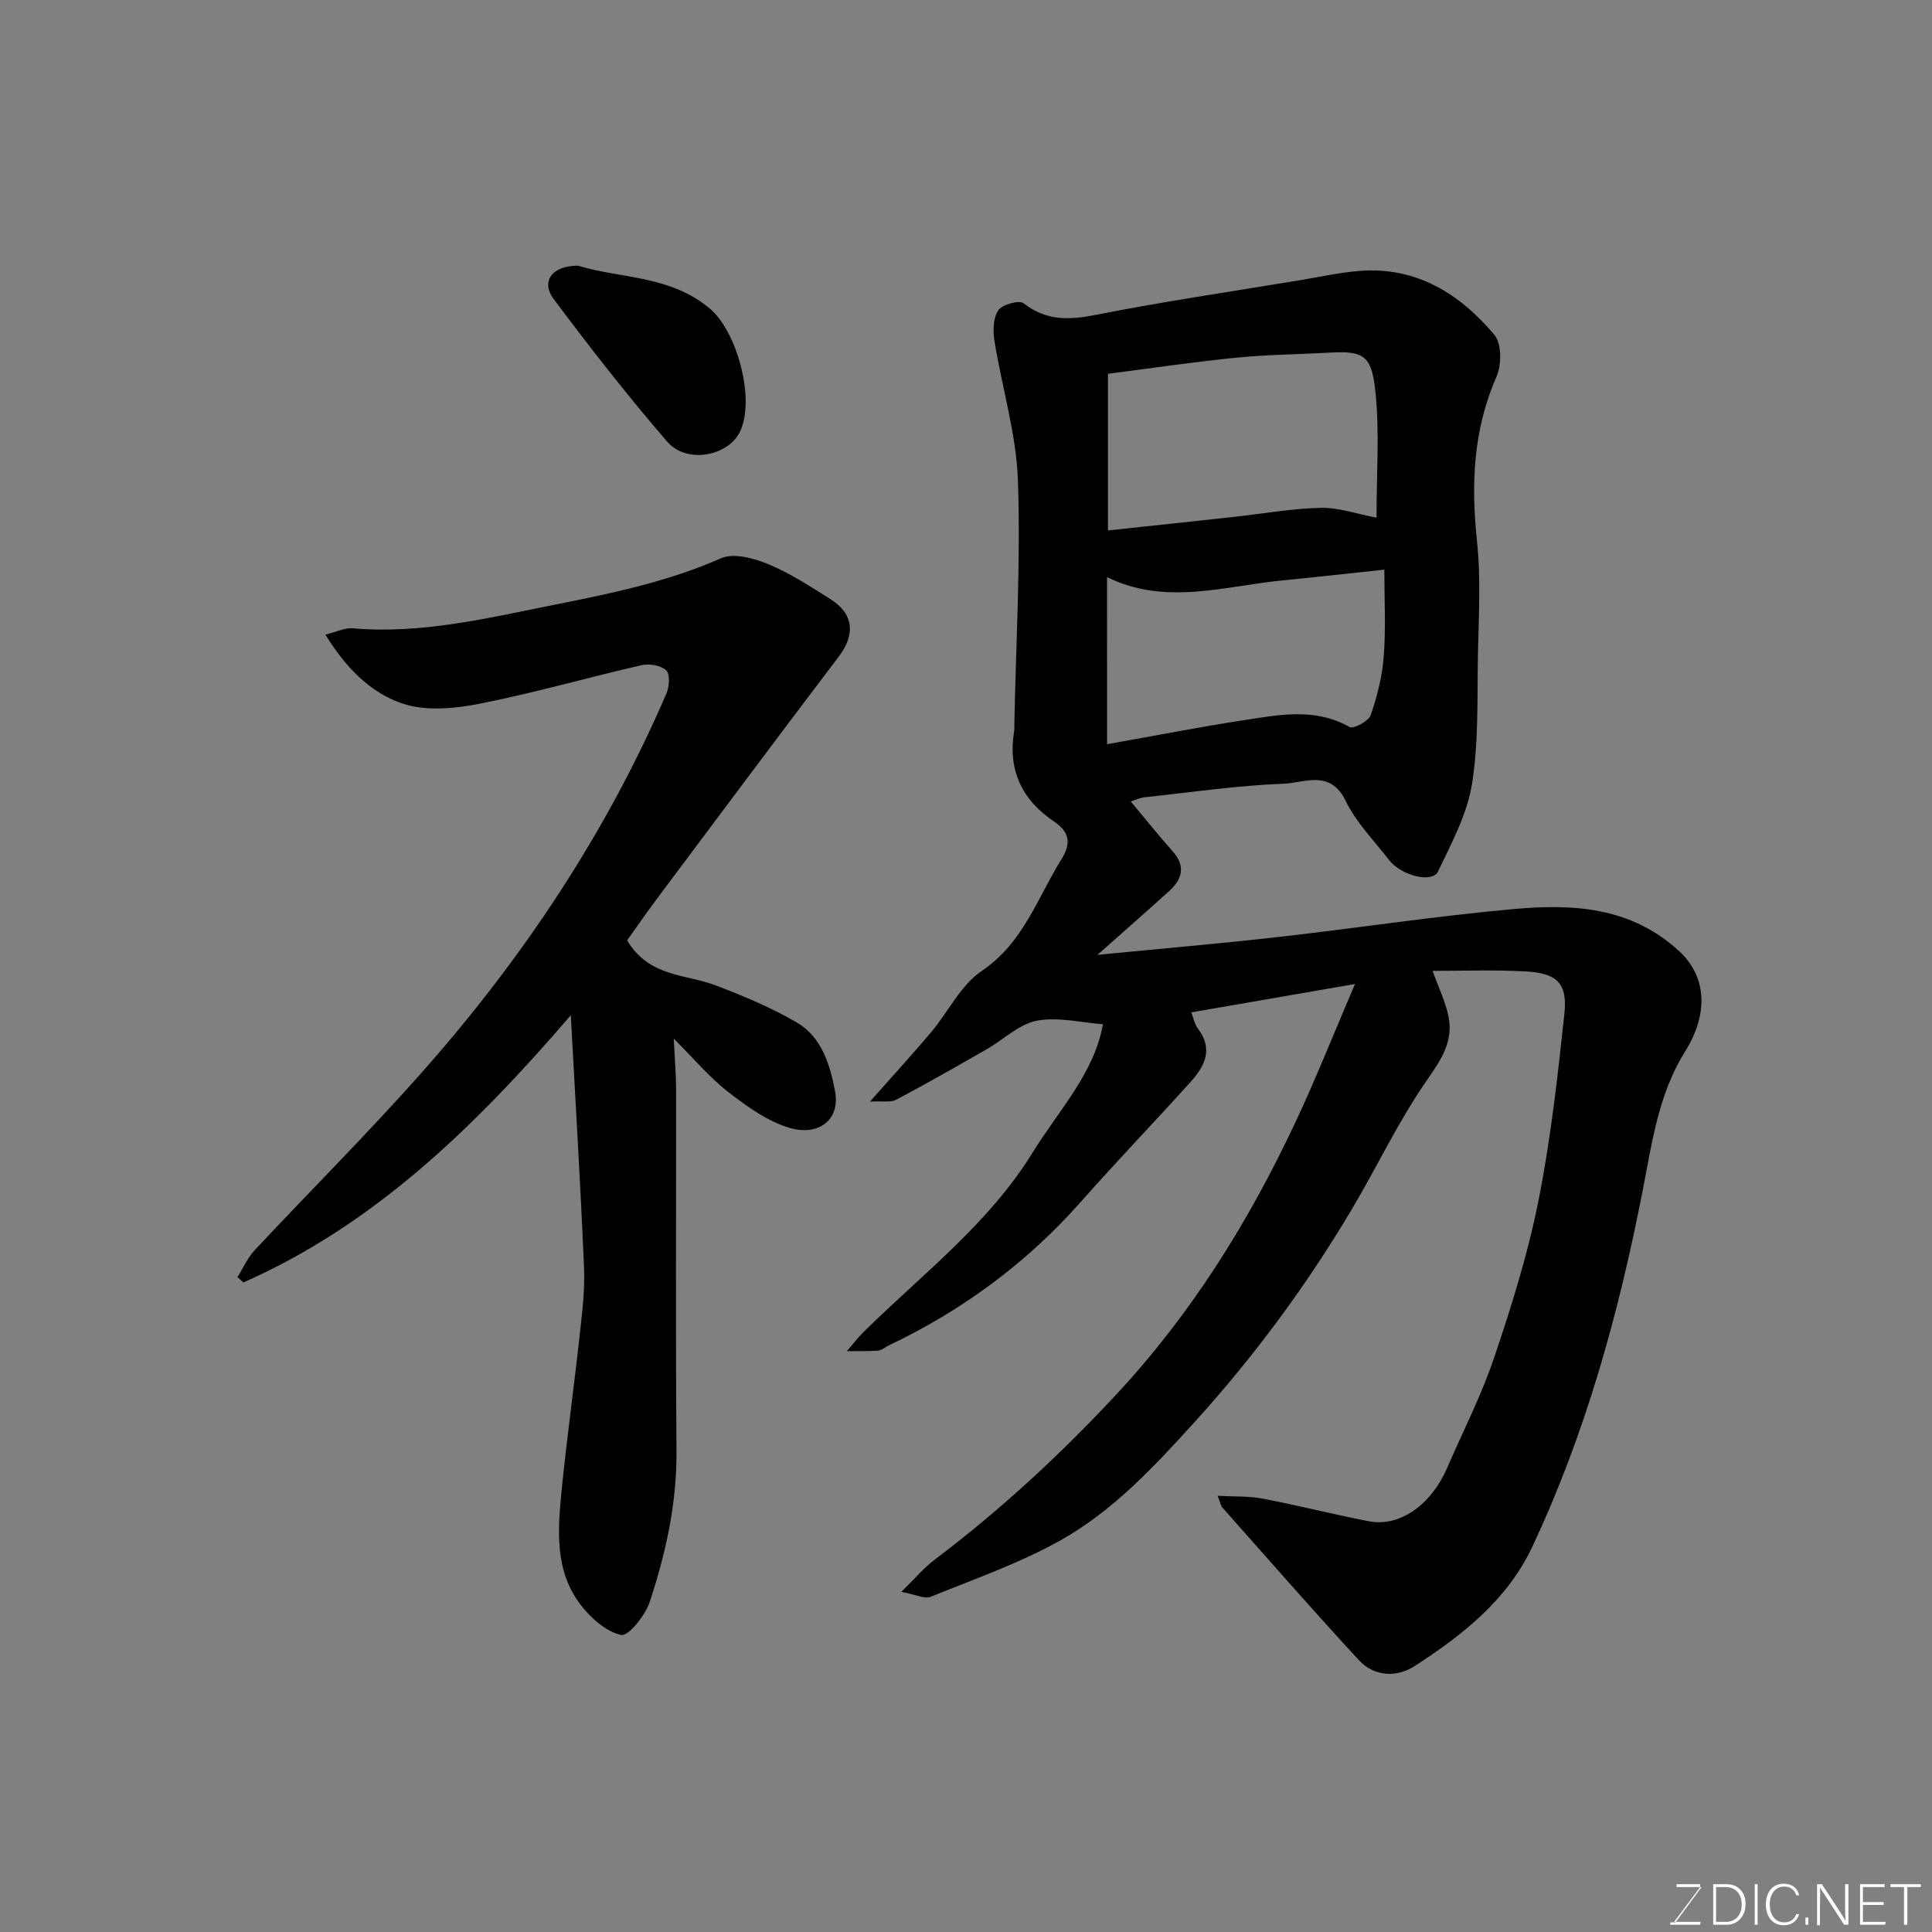 <svg enable-background="new 0 0 400 400" viewBox="0 0 400 400" xmlns="http://www.w3.org/2000/svg"><rect x="0" y="0" width="400" height="400" fill="#808080" stroke="none"/><path d="m296.6 201.01c1.24 3.48 2.71 6.43 3.31 9.55.98 5.02-1.45 8.74-4.39 12.95-5.95 8.52-10.4 18.06-15.74 27.03-9.32 15.66-20.08 30.23-32.36 43.78-8.46 9.32-17 18.54-27.98 24.66-8.47 4.72-17.76 7.97-26.79 11.63-1.21.49-3.01-.47-6.04-1.03 2.83-2.76 4.65-4.97 6.87-6.64 13.58-10.26 25.97-21.69 37.6-34.19 15.62-16.78 27.46-35.82 37.11-56.37 4.28-9.11 7.99-18.49 12.34-28.65-11.74 2.03-22.63 3.92-33.88 5.87.38.96.62 2.39 1.4 3.41 3.18 4.2 1.37 7.74-1.49 10.92-7.52 8.36-15.33 16.46-22.77 24.88-11.23 12.7-24.55 22.5-39.81 29.76-.74.35-1.44 1-2.19 1.06-2.14.16-4.3.09-6.45.11 1.16-1.34 2.23-2.76 3.49-4 12.09-11.93 25.85-22.34 34.92-37.05 5.44-8.81 12.87-16.59 14.59-26.63-4.47-.33-9.28-1.57-13.68-.73-3.7.71-6.89 3.91-10.37 5.9-6.2 3.55-12.41 7.1-18.72 10.45-1.15.61-2.83.24-5.44.38 4.7-5.32 8.77-9.75 12.64-14.34 3.56-4.23 6.14-9.77 10.51-12.72 8.61-5.81 11.47-15.06 16.47-23.08 2.14-3.43 1.62-5.71-1.57-7.87-6.68-4.5-9.56-10.72-8.2-18.77.06-.32.02-.67.02-1 .33-16.93 1.33-33.89.75-50.79-.33-9.68-3.31-19.25-4.86-28.91-.33-2.07-.28-4.74.79-6.33.81-1.21 4.33-2.18 5.24-1.47 4.71 3.69 9.44 3.5 15.01 2.4 13.93-2.75 27.99-4.81 42-7.13 4.18-.69 8.35-1.63 12.57-1.96 11.74-.92 20.71 4.72 27.88 13.21 1.52 1.8 1.54 6.2.48 8.62-4.87 11.07-5.31 22.37-4.06 34.17.82 7.75.34 15.65.19 23.48-.17 8.93.17 17.99-1.23 26.75-1 6.26-4.24 12.25-7.03 18.1-1.19 2.5-7.63.88-10.14-2.37-3.1-4.01-6.82-7.75-8.98-12.23-3.18-6.6-8.59-3.72-12.85-3.56-9.66.37-19.27 1.79-28.9 2.82-.76.08-1.49.45-2.76.84 3.06 3.65 5.76 7.05 8.64 10.27 2.84 3.18 2.02 5.88-.78 8.39-4.84 4.37-9.74 8.67-14.74 13.11 12.71-1.24 25.11-2.3 37.47-3.7 16.28-1.84 32.5-4.33 48.81-5.79 12.23-1.09 24.23-.46 34.22 8.79 5.33 4.93 6.28 12.5 1.2 20.64-5.59 8.95-6.88 18.93-8.8 28.75-4.97 25.51-11.83 50.42-22.93 73.97-5.15 10.92-14.46 18.24-24.34 24.61-3.63 2.34-8.3 2.21-11.43-1.17-9.64-10.4-18.95-21.11-28.37-31.71-.31-.35-.38-.91-.95-2.39 3.38.19 6.41.03 9.31.58 7.35 1.4 14.62 3.26 21.97 4.69 6.37 1.24 12.86-3.31 16.22-11.02 3.31-7.62 7.13-15.08 9.77-22.93 3.58-10.6 6.95-21.36 9.13-32.31 2.55-12.8 4.01-25.85 5.39-38.85.67-6.32-1.57-8.42-8.13-8.73-6.34-.35-12.69-.11-19.16-.11zm-11.61-93.84c0-9.11.64-17.49-.19-25.71-.75-7.47-2.08-8.87-9.12-8.47-6.59.37-13.22.42-19.78 1.07-8.91.89-17.77 2.21-26.51 3.33v32.43c8.98-.96 17.47-1.86 25.95-2.79 6.02-.66 12.04-1.74 18.07-1.89 3.66-.09 7.34 1.24 11.58 2.03zm-55.78 46.91c9.93-1.76 19.2-3.58 28.53-5.01 7.26-1.11 14.6-2.56 21.67 1.45.81.46 3.96-1.22 4.38-2.46 1.36-3.94 2.4-8.11 2.71-12.26.44-5.85.11-11.76.11-17.86-7.24.77-14.08 1.54-20.93 2.21-12.18 1.19-24.39 5.29-36.48-.66.01 11.57.01 22.86.01 34.59z" fill="#010100"/><path d="m129.84 194.69c4.54 7.65 12.16 6.96 18.41 9.35 5.73 2.19 11.47 4.59 16.75 7.67 5.12 3 6.84 8.72 7.88 14.16 1.15 6-3.41 9.33-9.2 7.7-4.63-1.3-8.95-4.42-12.85-7.44-3.95-3.06-7.22-7-11.33-11.09.2 4.3.47 7.37.48 10.45.03 24.99-.11 49.97.08 74.96.08 10.82-2.21 21.15-5.56 31.25-.92 2.78-4.42 7.12-5.89 6.8-3.12-.66-6.26-3.48-8.37-6.21-5.45-7.06-4.77-15.51-3.96-23.74 1.05-10.59 2.53-21.13 3.69-31.71.52-4.75 1.15-9.55.95-14.29-.71-16.95-1.75-33.89-2.74-52.35-19.96 23.19-40.68 43.34-67.79 55.32-.41-.37-.82-.74-1.23-1.11 1.17-1.86 2.08-3.97 3.55-5.55 11.54-12.35 23.53-24.28 34.72-36.93 20.81-23.53 38.1-49.45 50.57-78.4.6-1.4.74-3.98-.08-4.75-1.1-1.03-3.49-1.43-5.09-1.06-11.26 2.58-22.38 5.79-33.7 8.01-5.15 1.01-11.1 1.54-15.88-.09-6.59-2.24-11.72-7.46-15.88-14.25 2.34-.57 4.05-1.45 5.67-1.31 14.2 1.24 27.81-2.1 41.54-4.83 11.83-2.36 23.55-4.75 34.71-9.67 2.63-1.16 6.84.01 9.85 1.26 4.48 1.85 8.63 4.59 12.77 7.19 4.89 3.07 5.21 7.35 1.74 11.92-12.65 16.66-25.14 33.43-37.67 50.17-2.13 2.85-4.15 5.8-6.14 8.57z" fill="#010100"/><path d="m119.67 55c8.4 2.66 18.97 1.87 27.32 8.91 5.6 4.73 9.42 18.71 6.24 25.41-2.44 5.14-11.06 6.8-15.1 2.12-8.22-9.52-15.97-19.47-23.51-29.54-2.65-3.55-.45-6.89 5.05-6.9z" fill="#010100"/><g fill="#fbfcfa"><path d="m346.9 398 5.4-7.3h-5.2v-.6h4.9v.6l-5.4 7.2h5.5l-.1.6h-6.2v-.5z"/><path d="m354.7 390.1h2.8c2.3 0 3.9 1.6 3.9 4.1s-1.6 4.3-3.9 4.3h-2.8zm.6 7.8h2c2.2 0 3.3-1.6 3.3-3.6 0-1.8-1-3.6-3.3-3.6h-2z"/><path d="m363.9 390.1v8.4h-.6v-8.4z"/><path d="m372.5 396.3c-.4 1.3-1.4 2.3-3.2 2.3-2.4 0-3.7-1.9-3.7-4.3 0-2.3 1.2-4.3 3.7-4.3 1.8 0 2.9 1 3.2 2.4h-.6c-.4-1.1-1.1-1.8-2.5-1.8-2.1 0-3 1.9-3 3.7s.9 3.7 3 3.7c1.4 0 2.1-.7 2.5-1.7z"/><path d="m373.8 398.5v-1.5h.6v1.5z"/><path d="m376.2 398.5v-8.4h1c1.3 2 4.4 6.6 4.9 7.6-.1-1.2-.1-2.4-.1-3.8v-3.8h.7v8.4h-.9c-1.2-1.9-4.4-6.8-5-7.7.1 1.1 0 2.3 0 3.9v3.9h-.6z"/><path d="m390 394.4h-4.3v3.5h4.7l-.1.6h-5.2v-8.4h5.1v.6h-4.5v3.1h4.3z"/><path d="m394.2 390.7h-2.8v-.6h6.3v.6h-2.8v7.8h-.7z"/></g></svg>